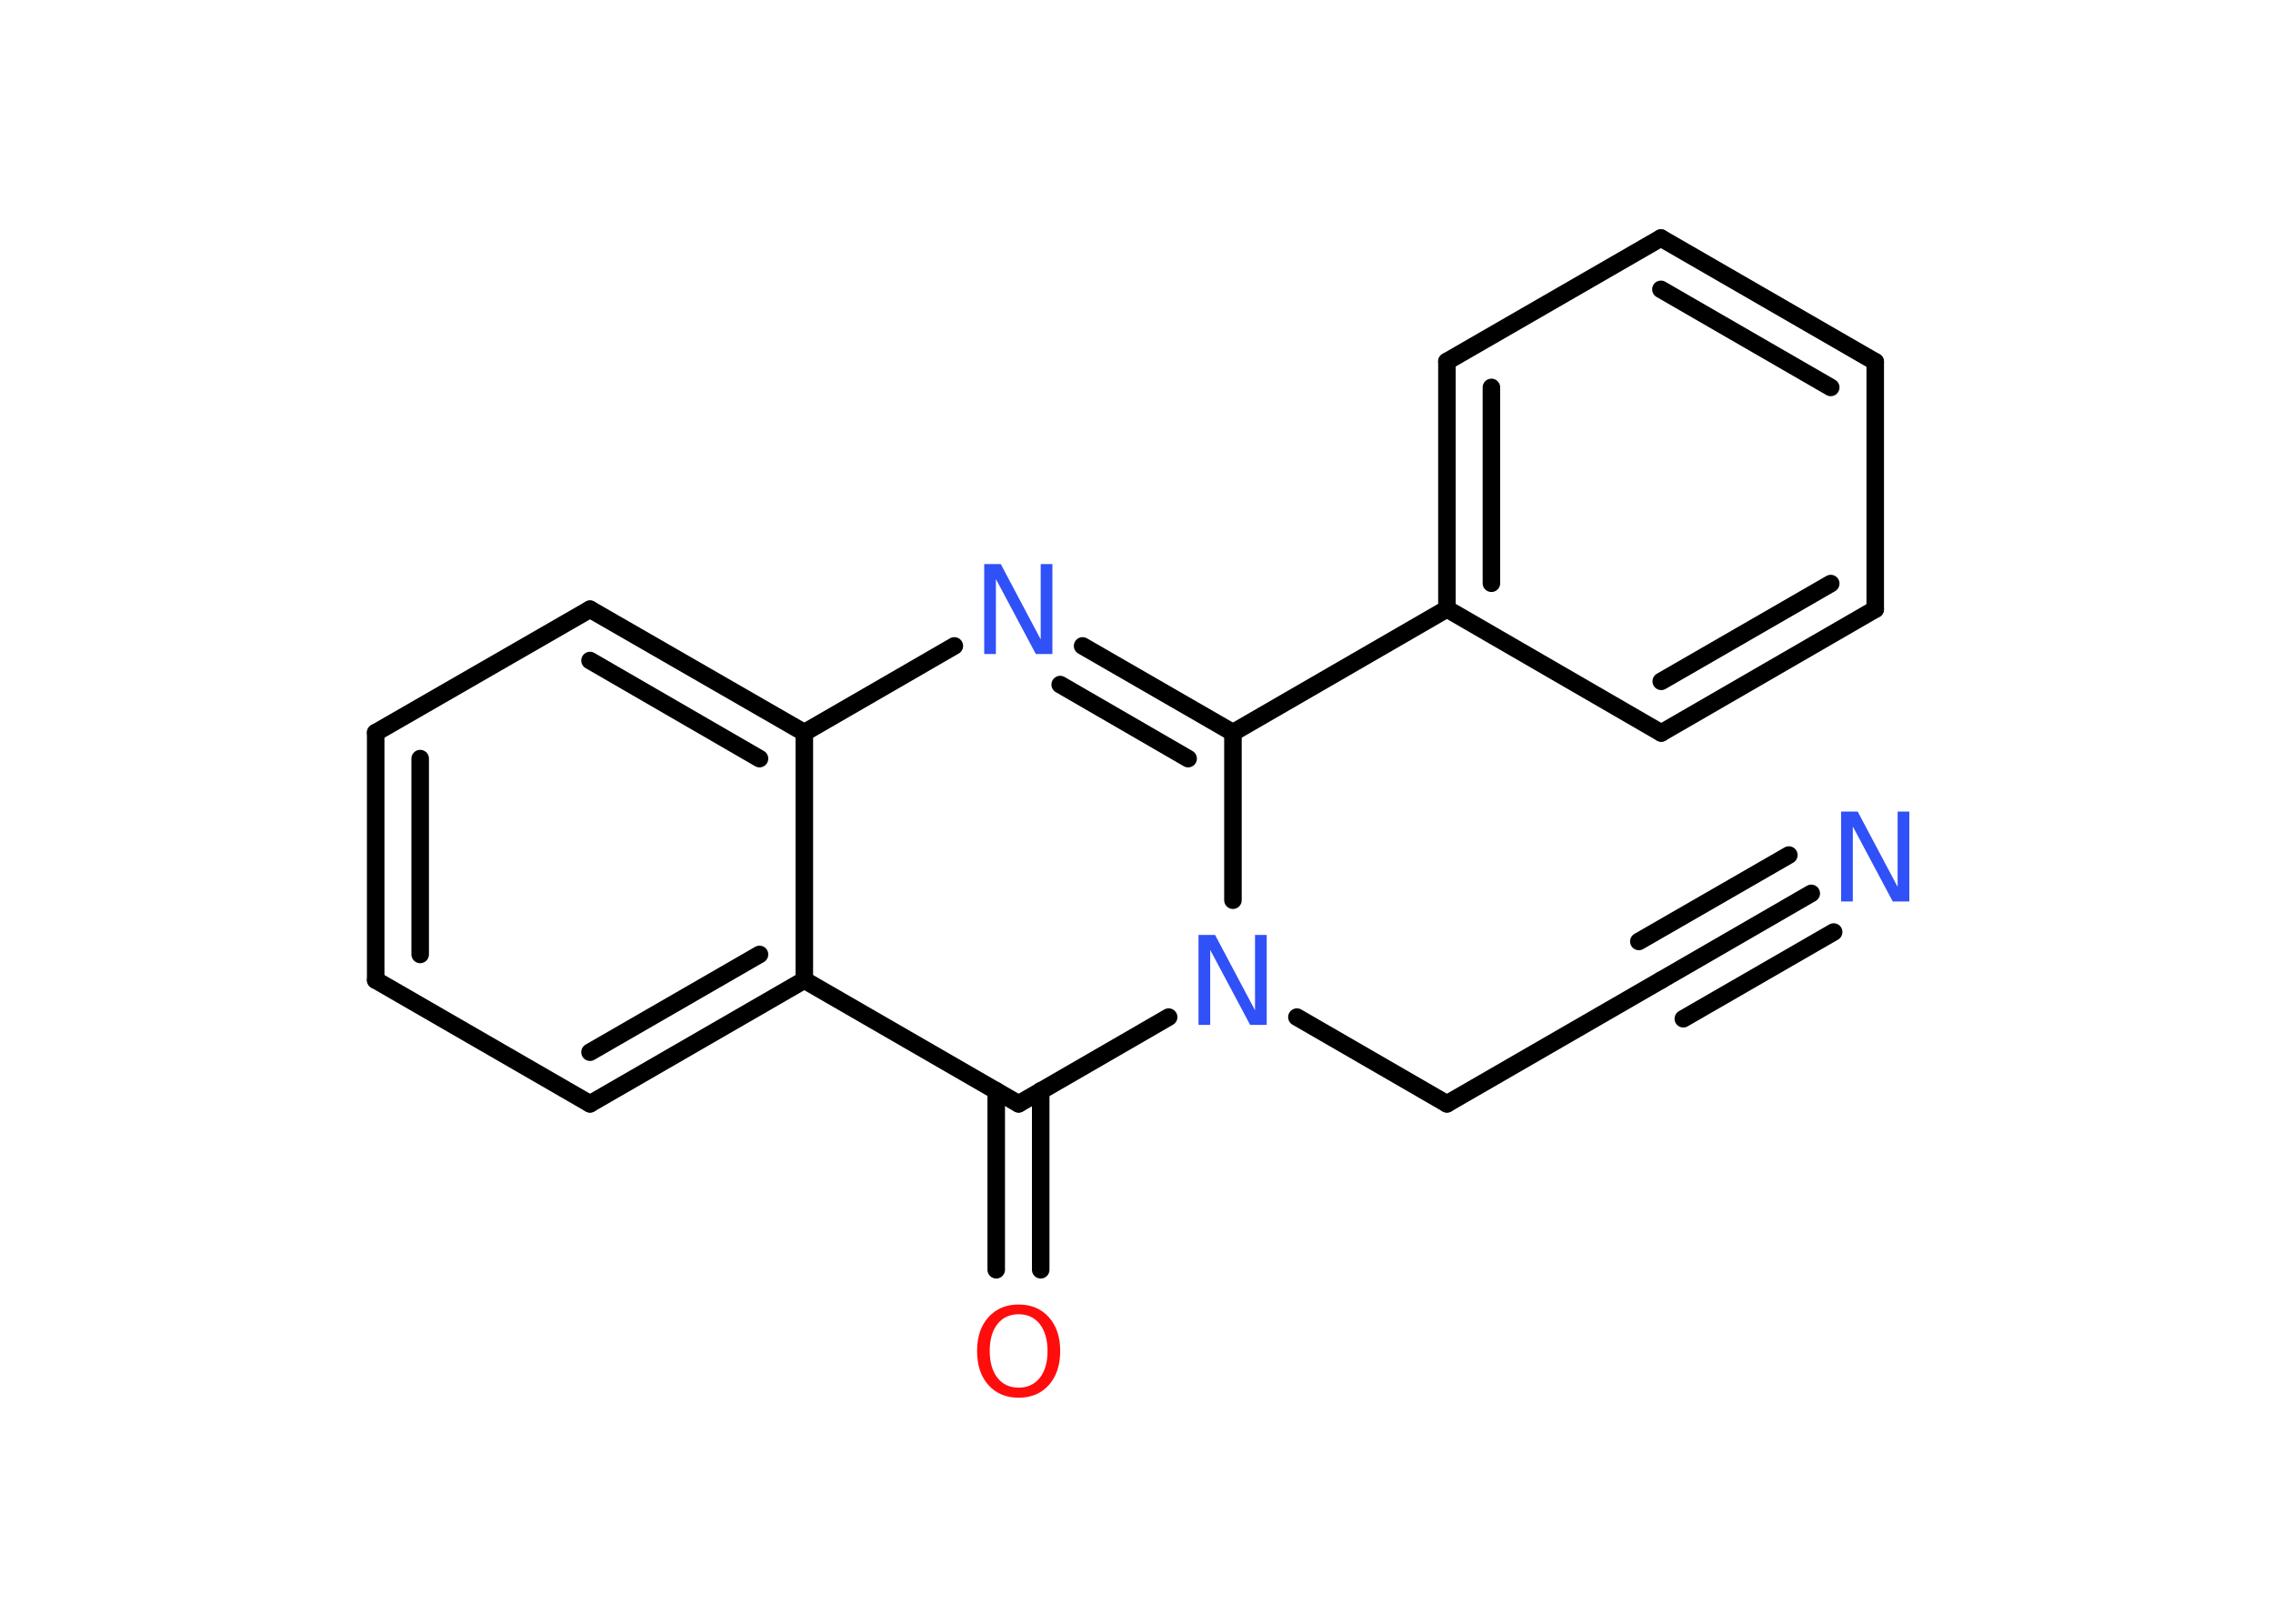 <?xml version='1.0' encoding='UTF-8'?>
<!DOCTYPE svg PUBLIC "-//W3C//DTD SVG 1.1//EN" "http://www.w3.org/Graphics/SVG/1.1/DTD/svg11.dtd">
<svg version='1.2' xmlns='http://www.w3.org/2000/svg' xmlns:xlink='http://www.w3.org/1999/xlink' width='70.0mm' height='50.0mm' viewBox='0 0 70.0 50.0'>
  <desc>Generated by the Chemistry Development Kit (http://github.com/cdk)</desc>
  <g stroke-linecap='round' stroke-linejoin='round' stroke='#000000' stroke-width='.54' fill='#3050F8'>
    <rect x='.0' y='.0' width='70.0' height='50.0' fill='#FFFFFF' stroke='none'/>
    <g id='mol1' class='mol'>
      <g id='mol1bnd1' class='bond'>
        <line x1='55.78' y1='27.51' x2='51.16' y2='30.18'/>
        <line x1='56.47' y1='28.7' x2='51.84' y2='31.37'/>
        <line x1='55.09' y1='26.33' x2='50.47' y2='28.99'/>
      </g>
      <line id='mol1bnd2' class='bond' x1='51.16' y1='30.18' x2='44.56' y2='33.99'/>
      <line id='mol1bnd3' class='bond' x1='44.56' y1='33.99' x2='39.94' y2='31.32'/>
      <line id='mol1bnd4' class='bond' x1='37.97' y1='27.72' x2='37.97' y2='22.56'/>
      <line id='mol1bnd5' class='bond' x1='37.97' y1='22.56' x2='44.56' y2='18.75'/>
      <g id='mol1bnd6' class='bond'>
        <line x1='44.56' y1='11.13' x2='44.56' y2='18.75'/>
        <line x1='45.93' y1='11.93' x2='45.93' y2='17.96'/>
      </g>
      <line id='mol1bnd7' class='bond' x1='44.56' y1='11.13' x2='51.15' y2='7.33'/>
      <g id='mol1bnd8' class='bond'>
        <line x1='57.75' y1='11.14' x2='51.15' y2='7.33'/>
        <line x1='56.38' y1='11.93' x2='51.15' y2='8.91'/>
      </g>
      <line id='mol1bnd9' class='bond' x1='57.75' y1='11.14' x2='57.75' y2='18.76'/>
      <g id='mol1bnd10' class='bond'>
        <line x1='51.16' y1='22.57' x2='57.75' y2='18.76'/>
        <line x1='51.16' y1='20.98' x2='56.38' y2='17.97'/>
      </g>
      <line id='mol1bnd11' class='bond' x1='44.56' y1='18.75' x2='51.16' y2='22.57'/>
      <g id='mol1bnd12' class='bond'>
        <line x1='37.97' y1='22.56' x2='33.34' y2='19.89'/>
        <line x1='36.59' y1='23.36' x2='32.65' y2='21.08'/>
      </g>
      <line id='mol1bnd13' class='bond' x1='29.39' y1='19.89' x2='24.77' y2='22.56'/>
      <g id='mol1bnd14' class='bond'>
        <line x1='24.77' y1='22.56' x2='18.17' y2='18.76'/>
        <line x1='23.39' y1='23.36' x2='18.17' y2='20.34'/>
      </g>
      <line id='mol1bnd15' class='bond' x1='18.17' y1='18.76' x2='11.57' y2='22.56'/>
      <g id='mol1bnd16' class='bond'>
        <line x1='11.57' y1='22.56' x2='11.57' y2='30.18'/>
        <line x1='12.94' y1='23.36' x2='12.94' y2='29.39'/>
      </g>
      <line id='mol1bnd17' class='bond' x1='11.57' y1='30.18' x2='18.17' y2='33.99'/>
      <g id='mol1bnd18' class='bond'>
        <line x1='18.17' y1='33.99' x2='24.77' y2='30.18'/>
        <line x1='18.17' y1='32.4' x2='23.39' y2='29.39'/>
      </g>
      <line id='mol1bnd19' class='bond' x1='24.77' y1='22.56' x2='24.77' y2='30.18'/>
      <line id='mol1bnd20' class='bond' x1='24.77' y1='30.18' x2='31.37' y2='33.99'/>
      <line id='mol1bnd21' class='bond' x1='35.99' y1='31.32' x2='31.37' y2='33.99'/>
      <g id='mol1bnd22' class='bond'>
        <line x1='32.05' y1='33.59' x2='32.05' y2='39.1'/>
        <line x1='30.68' y1='33.59' x2='30.68' y2='39.1'/>
      </g>
      <path id='mol1atm1' class='atom' d='M56.71 24.99h.5l1.23 2.32v-2.32h.36v2.77h-.51l-1.23 -2.31v2.31h-.36v-2.77z' stroke='none'/>
      <path id='mol1atm4' class='atom' d='M36.92 28.79h.5l1.23 2.32v-2.32h.36v2.77h-.51l-1.23 -2.31v2.31h-.36v-2.77z' stroke='none'/>
      <path id='mol1atm12' class='atom' d='M30.32 17.37h.5l1.23 2.32v-2.32h.36v2.77h-.51l-1.23 -2.31v2.31h-.36v-2.77z' stroke='none'/>
      <path id='mol1atm20' class='atom' d='M31.37 40.47q-.41 .0 -.65 .3q-.24 .3 -.24 .83q.0 .52 .24 .83q.24 .3 .65 .3q.41 .0 .65 -.3q.24 -.3 .24 -.83q.0 -.52 -.24 -.83q-.24 -.3 -.65 -.3zM31.37 40.17q.58 .0 .93 .39q.35 .39 .35 1.04q.0 .66 -.35 1.05q-.35 .39 -.93 .39q-.58 .0 -.93 -.39q-.35 -.39 -.35 -1.05q.0 -.65 .35 -1.04q.35 -.39 .93 -.39z' stroke='none' fill='#FF0D0D'/>
    </g>
  </g>
</svg>
